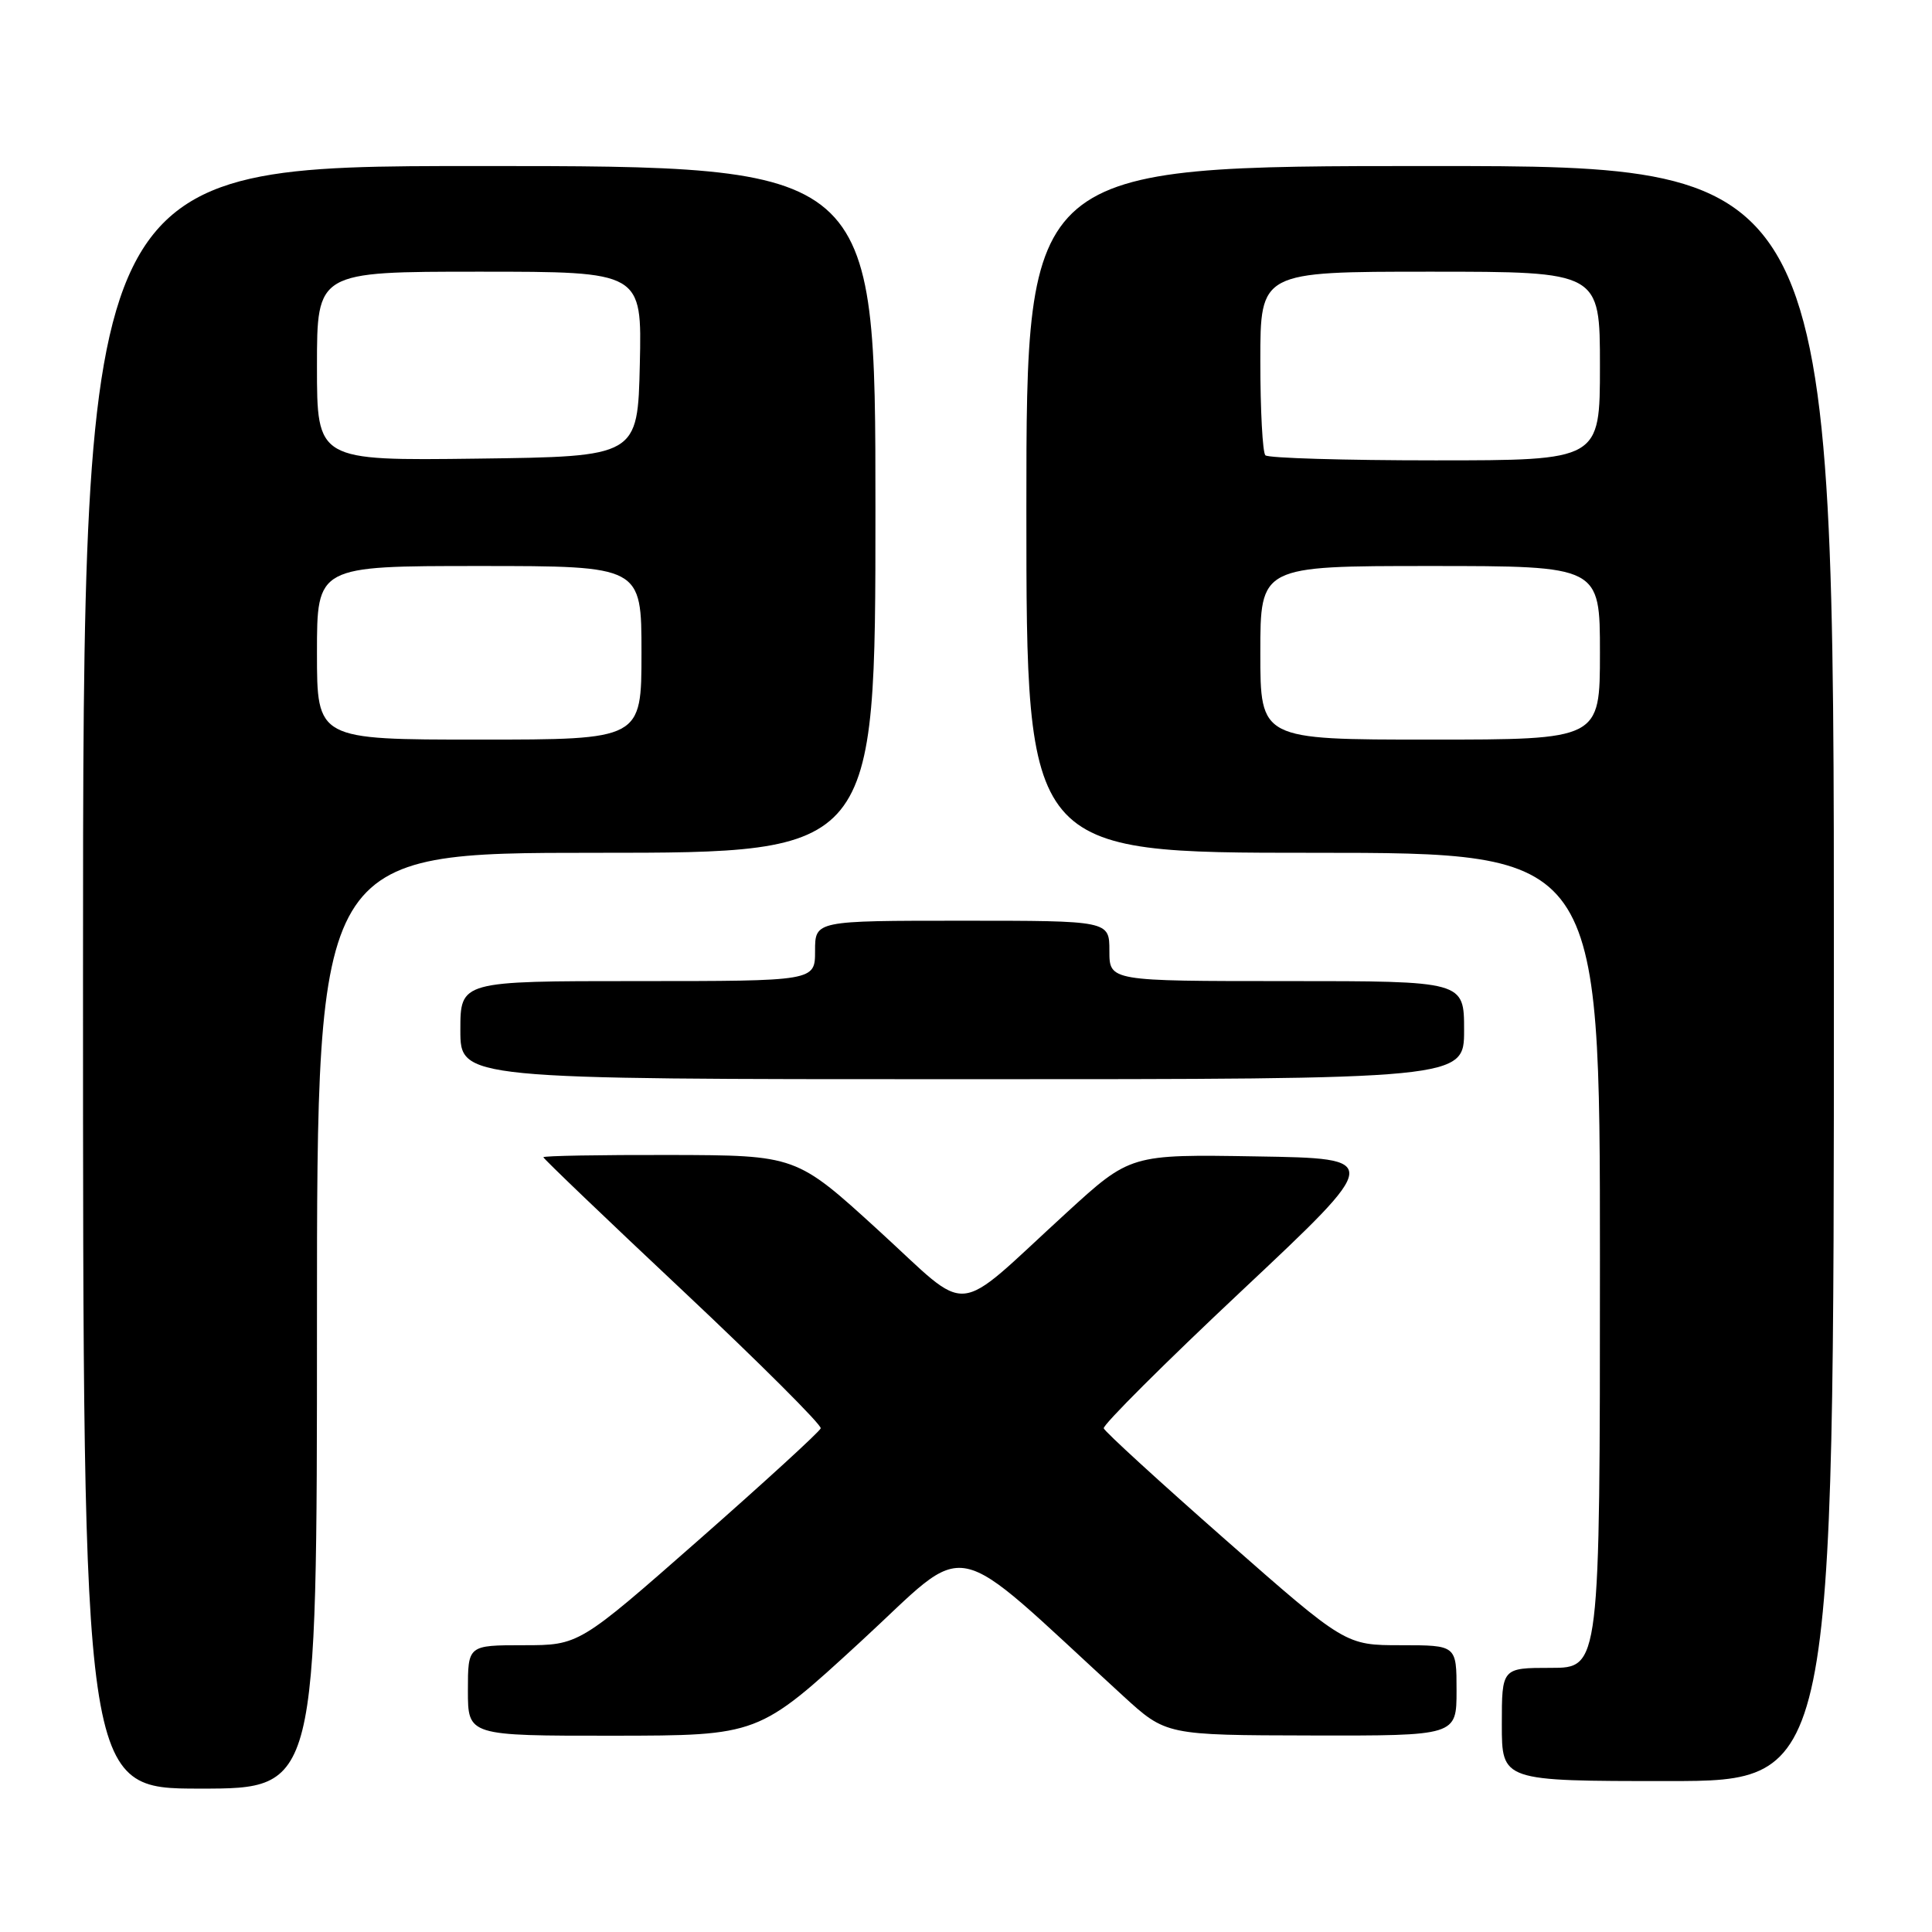 <?xml version="1.0" encoding="UTF-8" standalone="no"?>
<!DOCTYPE svg PUBLIC "-//W3C//DTD SVG 1.1//EN" "http://www.w3.org/Graphics/SVG/1.1/DTD/svg11.dtd" >
<svg xmlns="http://www.w3.org/2000/svg" xmlns:xlink="http://www.w3.org/1999/xlink" version="1.1" viewBox="0 0 256 256">
 <g >
 <path fill="currentColor"
d=" M 42.00 175.00 C 42.00 113.00 42.00 113.00 79.00 113.00 C 116.00 113.00 116.00 113.00 116.00 67.50 C 116.00 22.00 116.00 22.00 63.50 22.00 C 11.00 22.00 11.00 22.00 11.00 129.50 C 11.00 237.00 11.00 237.00 26.50 237.00 C 42.00 237.00 42.00 237.00 42.00 175.00 Z  M 243.00 129.00 C 243.00 22.00 243.00 22.00 189.50 22.00 C 136.00 22.00 136.00 22.00 136.00 67.50 C 136.00 113.00 136.00 113.00 174.00 113.00 C 212.00 113.00 212.00 113.00 212.00 167.00 C 212.00 221.00 212.00 221.00 205.50 221.00 C 199.00 221.00 199.00 221.00 199.00 228.50 C 199.00 236.00 199.00 236.00 221.00 236.00 C 243.00 236.00 243.00 236.00 243.00 129.00 Z  M 113.98 217.58 C 128.96 203.82 125.14 203.04 148.81 224.71 C 154.50 229.92 154.50 229.92 173.75 229.96 C 193.00 230.00 193.00 230.00 193.00 224.00 C 193.00 218.00 193.00 218.00 185.64 218.00 C 178.28 218.00 178.28 218.00 162.40 204.04 C 153.67 196.36 146.40 189.71 146.25 189.26 C 146.11 188.82 154.35 180.59 164.59 170.98 C 183.19 153.50 183.19 153.50 166.49 153.23 C 149.78 152.95 149.78 152.95 141.28 160.73 C 125.99 174.71 128.92 174.44 116.38 163.01 C 105.50 153.08 105.50 153.08 88.75 153.04 C 79.54 153.02 72.00 153.15 72.00 153.34 C 72.00 153.52 80.33 161.50 90.51 171.06 C 100.69 180.63 108.89 188.82 108.75 189.26 C 108.60 189.71 101.33 196.36 92.60 204.04 C 76.72 218.00 76.72 218.00 69.36 218.00 C 62.00 218.00 62.00 218.00 62.00 224.00 C 62.00 230.00 62.00 230.00 81.25 229.99 C 100.50 229.97 100.50 229.97 113.98 217.58 Z  M 194.00 136.50 C 194.00 130.00 194.00 130.00 170.50 130.00 C 147.00 130.00 147.00 130.00 147.00 126.00 C 147.00 122.00 147.00 122.00 127.50 122.00 C 108.00 122.00 108.00 122.00 108.00 126.00 C 108.00 130.00 108.00 130.00 84.50 130.00 C 61.00 130.00 61.00 130.00 61.00 136.50 C 61.00 143.00 61.00 143.00 127.50 143.00 C 194.00 143.00 194.00 143.00 194.00 136.50 Z  M 42.00 86.50 C 42.00 75.00 42.00 75.00 63.50 75.00 C 85.00 75.00 85.00 75.00 85.00 86.50 C 85.00 98.00 85.00 98.00 63.50 98.00 C 42.00 98.00 42.00 98.00 42.00 86.50 Z  M 42.00 48.52 C 42.00 36.00 42.00 36.00 63.53 36.00 C 85.06 36.00 85.06 36.00 84.78 48.25 C 84.50 60.50 84.50 60.50 63.25 60.77 C 42.00 61.04 42.00 61.04 42.00 48.52 Z  M 167.00 86.50 C 167.00 75.00 167.00 75.00 189.50 75.00 C 212.00 75.00 212.00 75.00 212.00 86.50 C 212.00 98.00 212.00 98.00 189.50 98.00 C 167.00 98.00 167.00 98.00 167.00 86.50 Z  M 167.67 60.33 C 167.30 59.97 167.00 54.34 167.00 47.83 C 167.00 36.00 167.00 36.00 189.50 36.00 C 212.00 36.00 212.00 36.00 212.00 48.50 C 212.00 61.00 212.00 61.00 190.17 61.00 C 178.16 61.00 168.03 60.70 167.67 60.33 Z "/>
</g>
</svg>